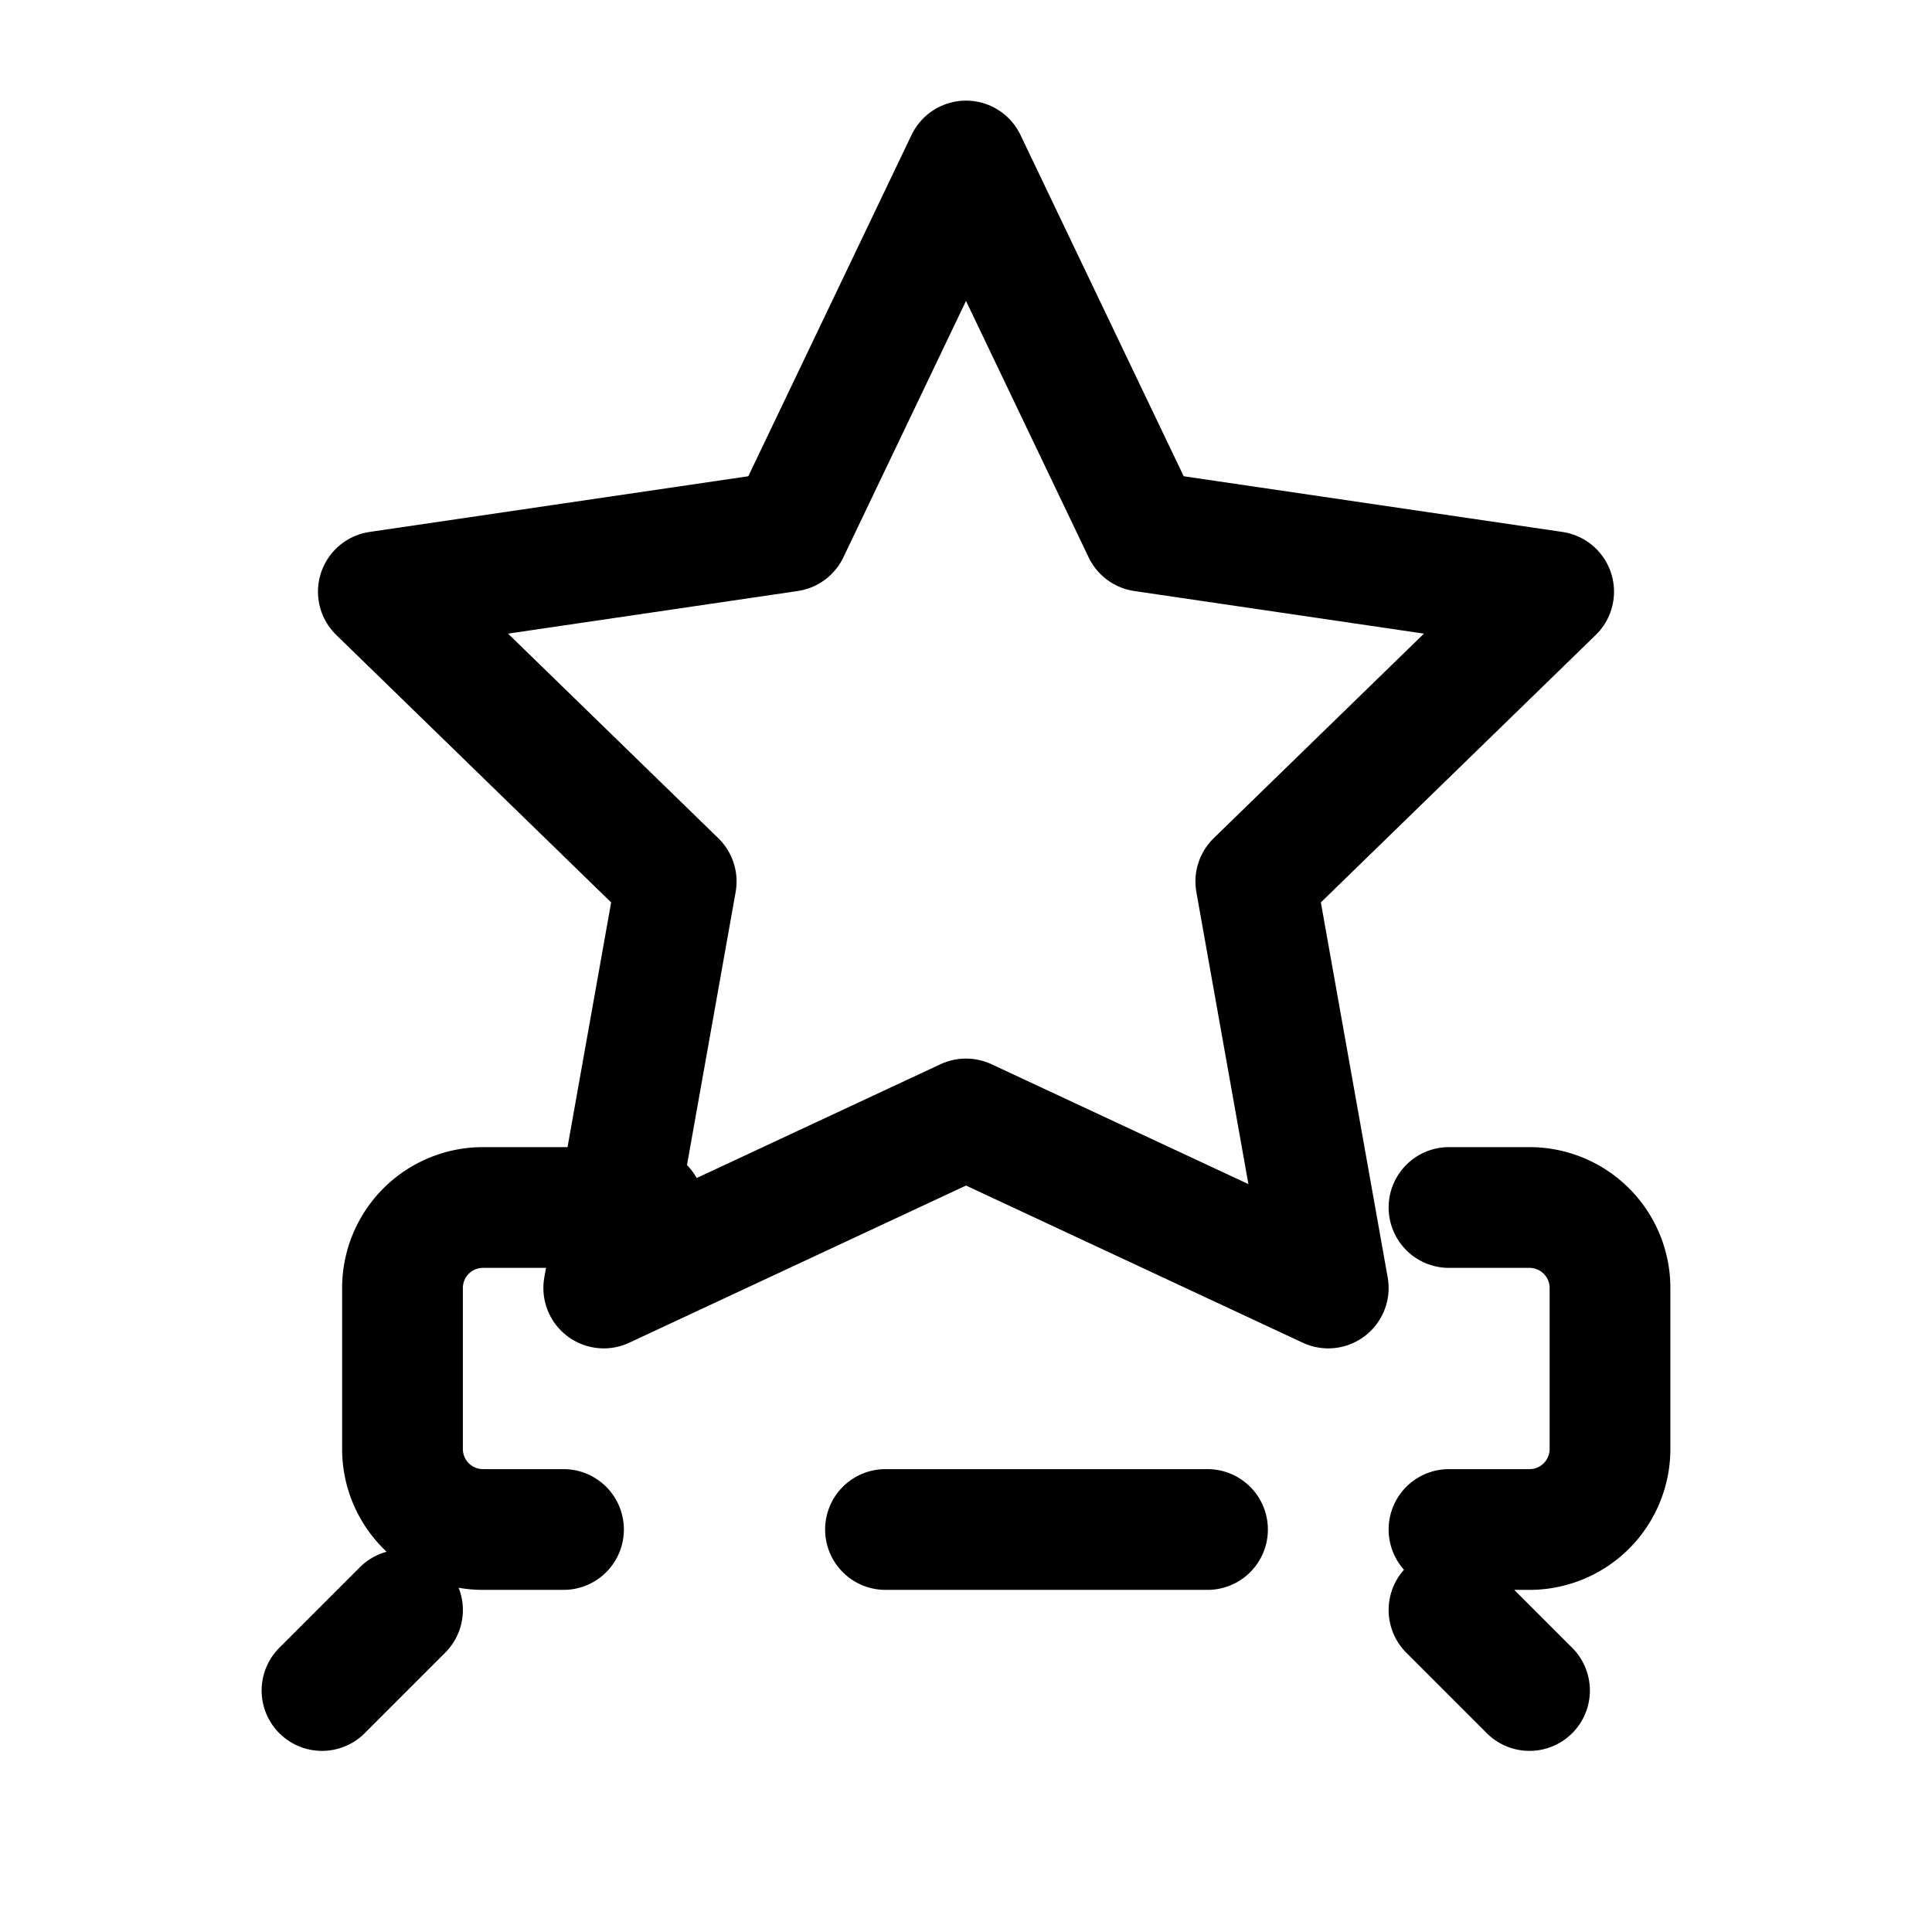 <?xml version="1.0" encoding="UTF-8"?>
<svg 
  xmlns="http://www.w3.org/2000/svg" 
  width="24" 
  height="24" 
  viewBox="0 0 24 24" 
  fill="none" 
  stroke="currentColor" 
  stroke-width="1.5"
>
  <!-- Star (Recommendation) at the top -->
  <path 
    stroke-linecap="round" 
    stroke-linejoin="round" 
    d="M12 2l2.2 4.6 5.1.75-3.7 3.6.9 5.05L12 13.9 7.5 16l.9-5.05L4.7 7.35l5.1-.75L12 2z" 
  />
  
  <!-- Dumbbell (Workout) at the bottom with spacing -->
  <path 
    stroke-linecap="round" 
    stroke-linejoin="round" 
    d="M4 19l1-1m14 1l-1-1m-3-1h-4m7 0h1a1 1 0 001-1v-2a1 1 0 00-1-1h-1m-10 0H6a1 1 0 00-1 1v2a1 1 0 001 1h1" 
    transform="translate(0,2)" 
  />
</svg>
